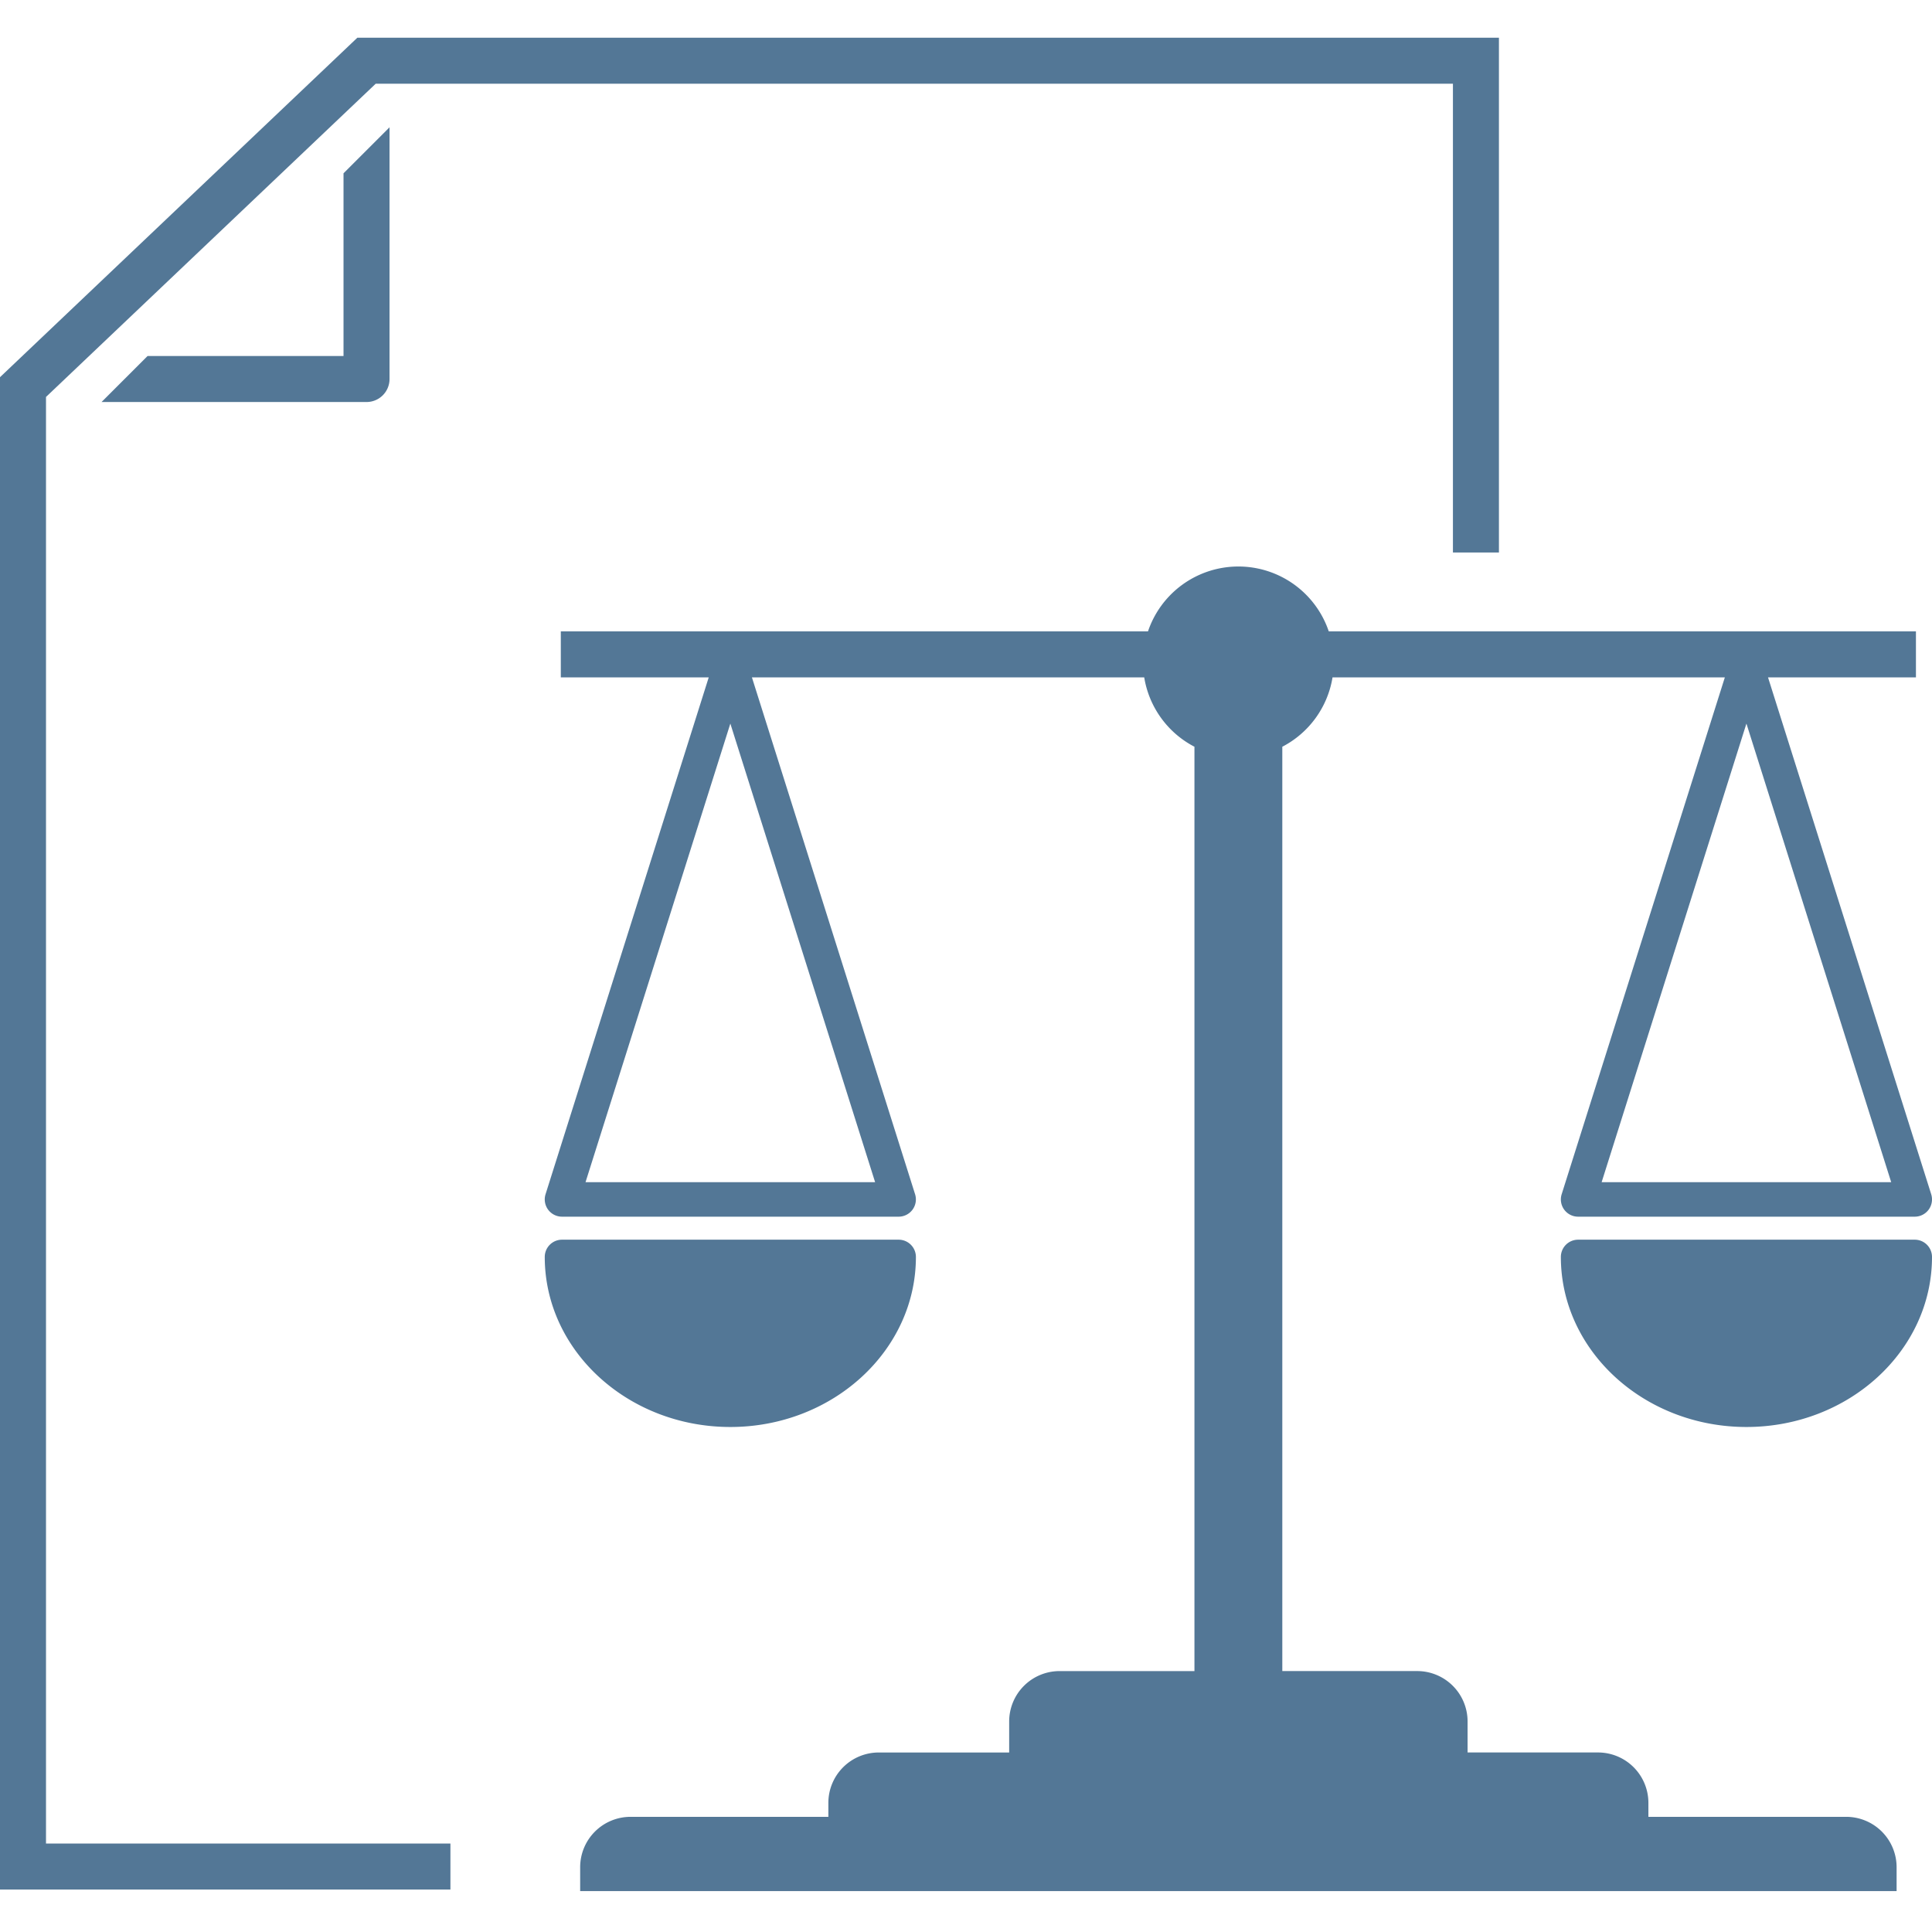 <svg height="512" viewBox="0 0 512 512" width="512" xmlns="http://www.w3.org/2000/svg" xmlns:xlink="http://www.w3.org/1999/xlink"><rect x="0" y="0" width="512" height="512" fill="#333333" stroke="none"/><clipPath id="a"><path d="m0 0h512v512h-512z"/></clipPath><g clip-path="url(#a)"><path d="m0 0h512v512h-512z" fill="#fff"/><g fill="#537796" transform="translate(-65.744 -58.765)"><path d="m77.934 163.96 87.375-83.006h285.476v124.23h12.19v-136.419h-302.535l-94.7 89.964v400.781h119.37v-12.19h-107.176z"/><path d="m295.265 173.29h-89.213a4.573 4.573 0 0 0 -4.571 4.571c0 24.849 22.063 45.065 49.179 45.065s49.176-20.216 49.176-45.065a4.573 4.573 0 0 0 -4.571-4.571z" transform="translate(277.908 214.006)"/><path d="m162.3 222.926c27.113 0 49.176-20.216 49.176-45.065a4.573 4.573 0 0 0 -4.571-4.571h-89.216a4.573 4.573 0 0 0 -4.571 4.571c0 24.849 22.06 45.065 49.182 45.065z" transform="translate(96.993 214.006)"/><path d="m458.014 446.1h-52.421v-3.7a13.355 13.355 0 0 0 -13.357-13.357h-34.561v-8.216a13.355 13.355 0 0 0 -13.357-13.357h-35.743v-244.957a25.285 25.285 0 0 0 13.311-18.385h103.969l-43.246 136.978a4.568 4.568 0 0 0 4.358 5.945h89.213a4.571 4.571 0 0 0 4.361-5.945l-43.246-136.978h39.2v-12.19h-155.608a25.283 25.283 0 0 0 -47.905 0h-155.61v12.19h39.2l-43.244 136.978a4.571 4.571 0 0 0 4.361 5.945h89.211a4.568 4.568 0 0 0 4.358-5.945l-43.241-136.978h103.965a25.293 25.293 0 0 0 13.311 18.385v244.963h-35.743a13.355 13.355 0 0 0 -13.357 13.357v8.216h-34.56a13.355 13.355 0 0 0 -13.357 13.351v3.7h-52.421a13.355 13.355 0 0 0 -13.355 13.355v6.317h348.871v-6.317a13.356 13.356 0 0 0 -13.357-13.355zm-64.814-168.191 38.37-121.534 38.367 121.534zm-269.278 0 38.378-121.533 38.367 121.534z" transform="translate(96.993 94.146)"/><path d="m138.7 137.169h-51.935l-12.19 12.19h70.225a6.1 6.1 0 0 0 6.095-6.095v-66.711l-12.195 12.19z" transform="translate(18.08 15.946)"/></g></g></svg>